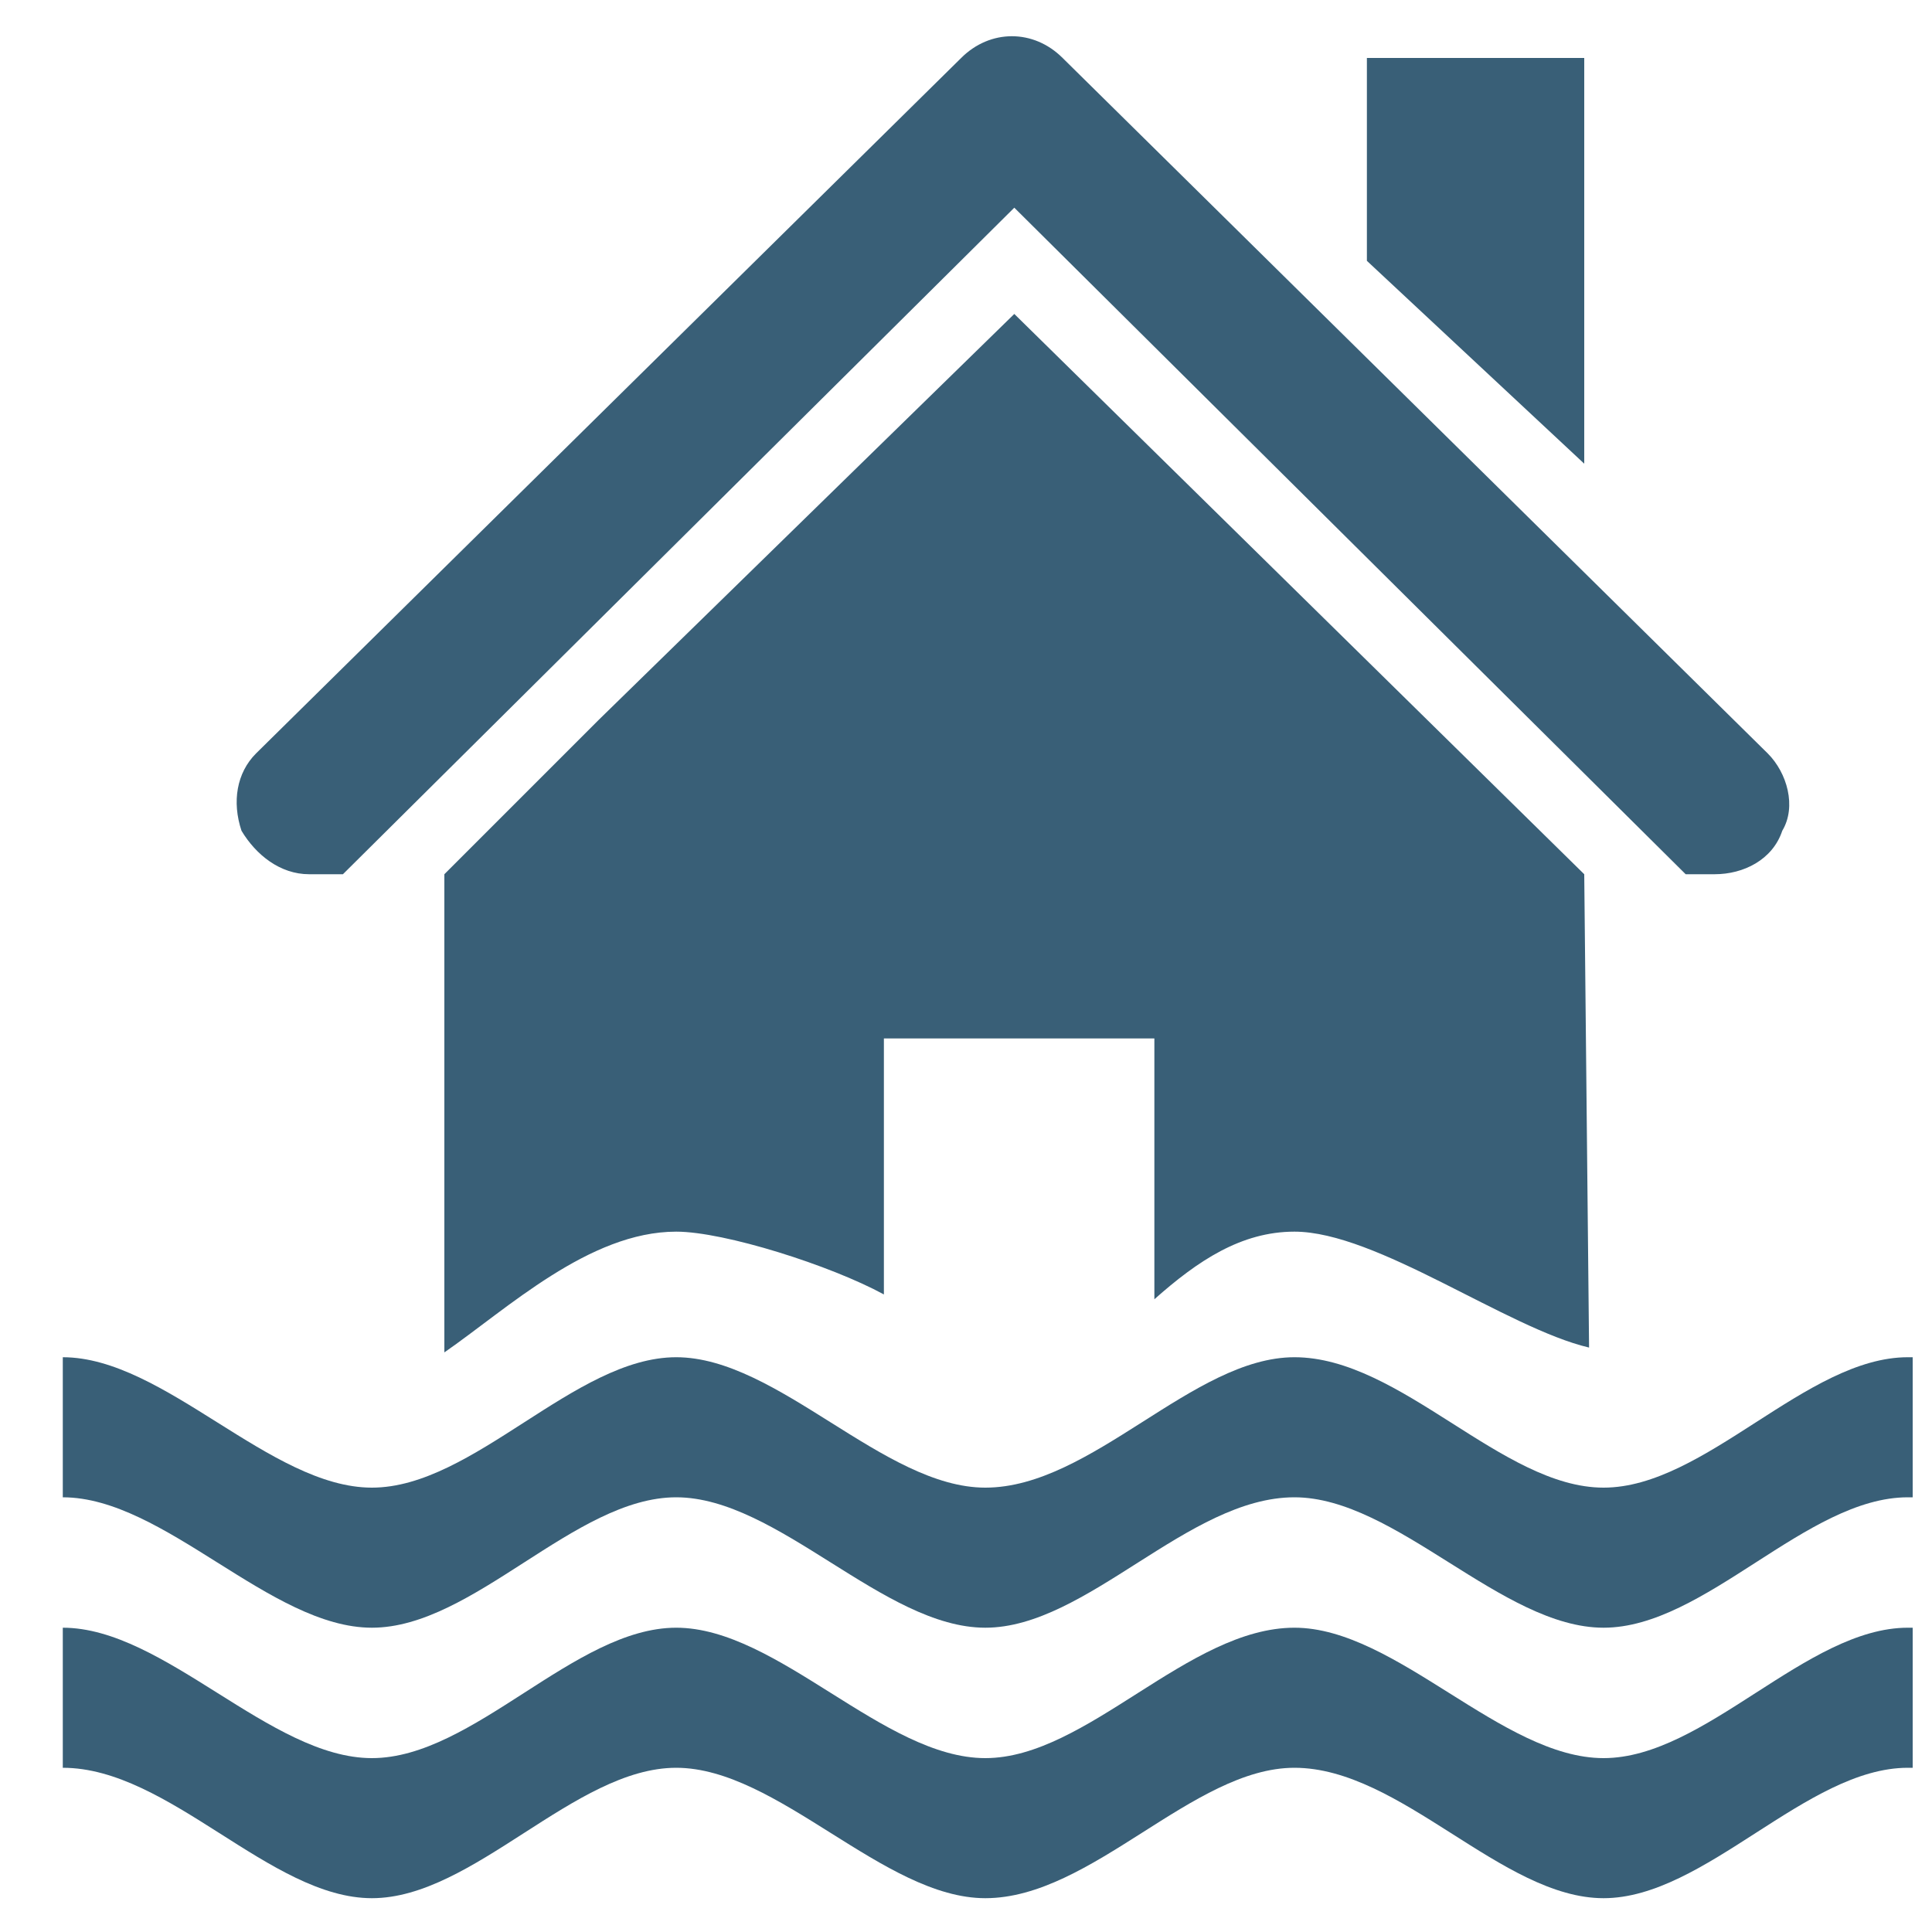 <?xml version="1.0" encoding="utf-8"?>
<svg version="1.1"  xmlns="http://www.w3.org/2000/svg" xmlns:xlink="http://www.w3.org/1999/xlink" x="0px" y="0px" width="40px" height="40px"
	 viewBox="0 0 40 40" enable-background="new 0 0 40 40" xml:space="preserve">
<g id="Lag_1">
	<g>
		<path fill-rule="evenodd" clip-rule="evenodd" fill="#395F77" d="M32.8,18.1L21,6.5l-8.6,8.4l-3.2,3.2V28c1.3-0.9,3-2.5,4.8-2.5
			c1,0,3.2,0.7,4.3,1.3v-5.3h5.6v5.4c0.9-0.8,1.8-1.4,2.9-1.4c1.7,0,4.4,2,6.1,2.4L32.8,18.1L32.8,18.1z M32.8,1.2h-4.5v4.2l4.5,4.2
			V1.2z M1.3,28.1V31c2.1,0,4.3,2.7,6.4,2.7c2.1,0,4.2-2.7,6.3-2.7s4.3,2.7,6.4,2.7c2.1,0,4.2-2.7,6.4-2.7c2.1,0,4.3,2.7,6.4,2.7
			c2.1,0,4.2-2.7,6.3-2.7l0.1,0v-2.9l-0.1,0c-2.1,0-4.2,2.7-6.3,2.7c-2.1,0-4.2-2.7-6.4-2.7c-2.1,0-4.2,2.7-6.4,2.7
			c-2.1,0-4.3-2.7-6.4-2.7s-4.2,2.7-6.3,2.7C5.6,30.8,3.4,28.1,1.3,28.1z M1.3,33.7c2.1,0,4.3,2.7,6.4,2.7c2.1,0,4.2-2.7,6.3-2.7
			s4.3,2.7,6.4,2.7c2.1,0,4.2-2.7,6.4-2.7c2.1,0,4.3,2.7,6.4,2.7c2.1,0,4.2-2.7,6.3-2.7l0.1,0v2.9l-0.1,0c-2.1,0-4.2,2.7-6.3,2.7
			c-2.1,0-4.2-2.7-6.4-2.7c-2.1,0-4.2,2.7-6.4,2.7c-2.1,0-4.3-2.7-6.4-2.7s-4.2,2.7-6.3,2.7c-2.1,0-4.2-2.7-6.4-2.7L1.3,33.7
			L1.3,33.7z M22,1.2l14.6,14.4c0.4,0.4,0.6,1.1,0.3,1.6c-0.2,0.6-0.8,0.9-1.4,0.9h-0.6L21,4.3L7.1,18.1H6.4c-0.6,0-1.1-0.4-1.4-0.9
			c-0.2-0.6-0.1-1.2,0.3-1.6L19.9,1.2C20.5,0.6,21.4,0.6,22,1.2z"/>
	</g>
</g>
<g id="tekst">
	<polygon fill="none" stroke="#C1272D" stroke-width="10" stroke-miterlimit="10" points="-762,-635 158.1,-635 158.1,-42.5 
		-571,-42.5 -579.7,51.6 -762,51.6 	"/>
</g>
</svg>
